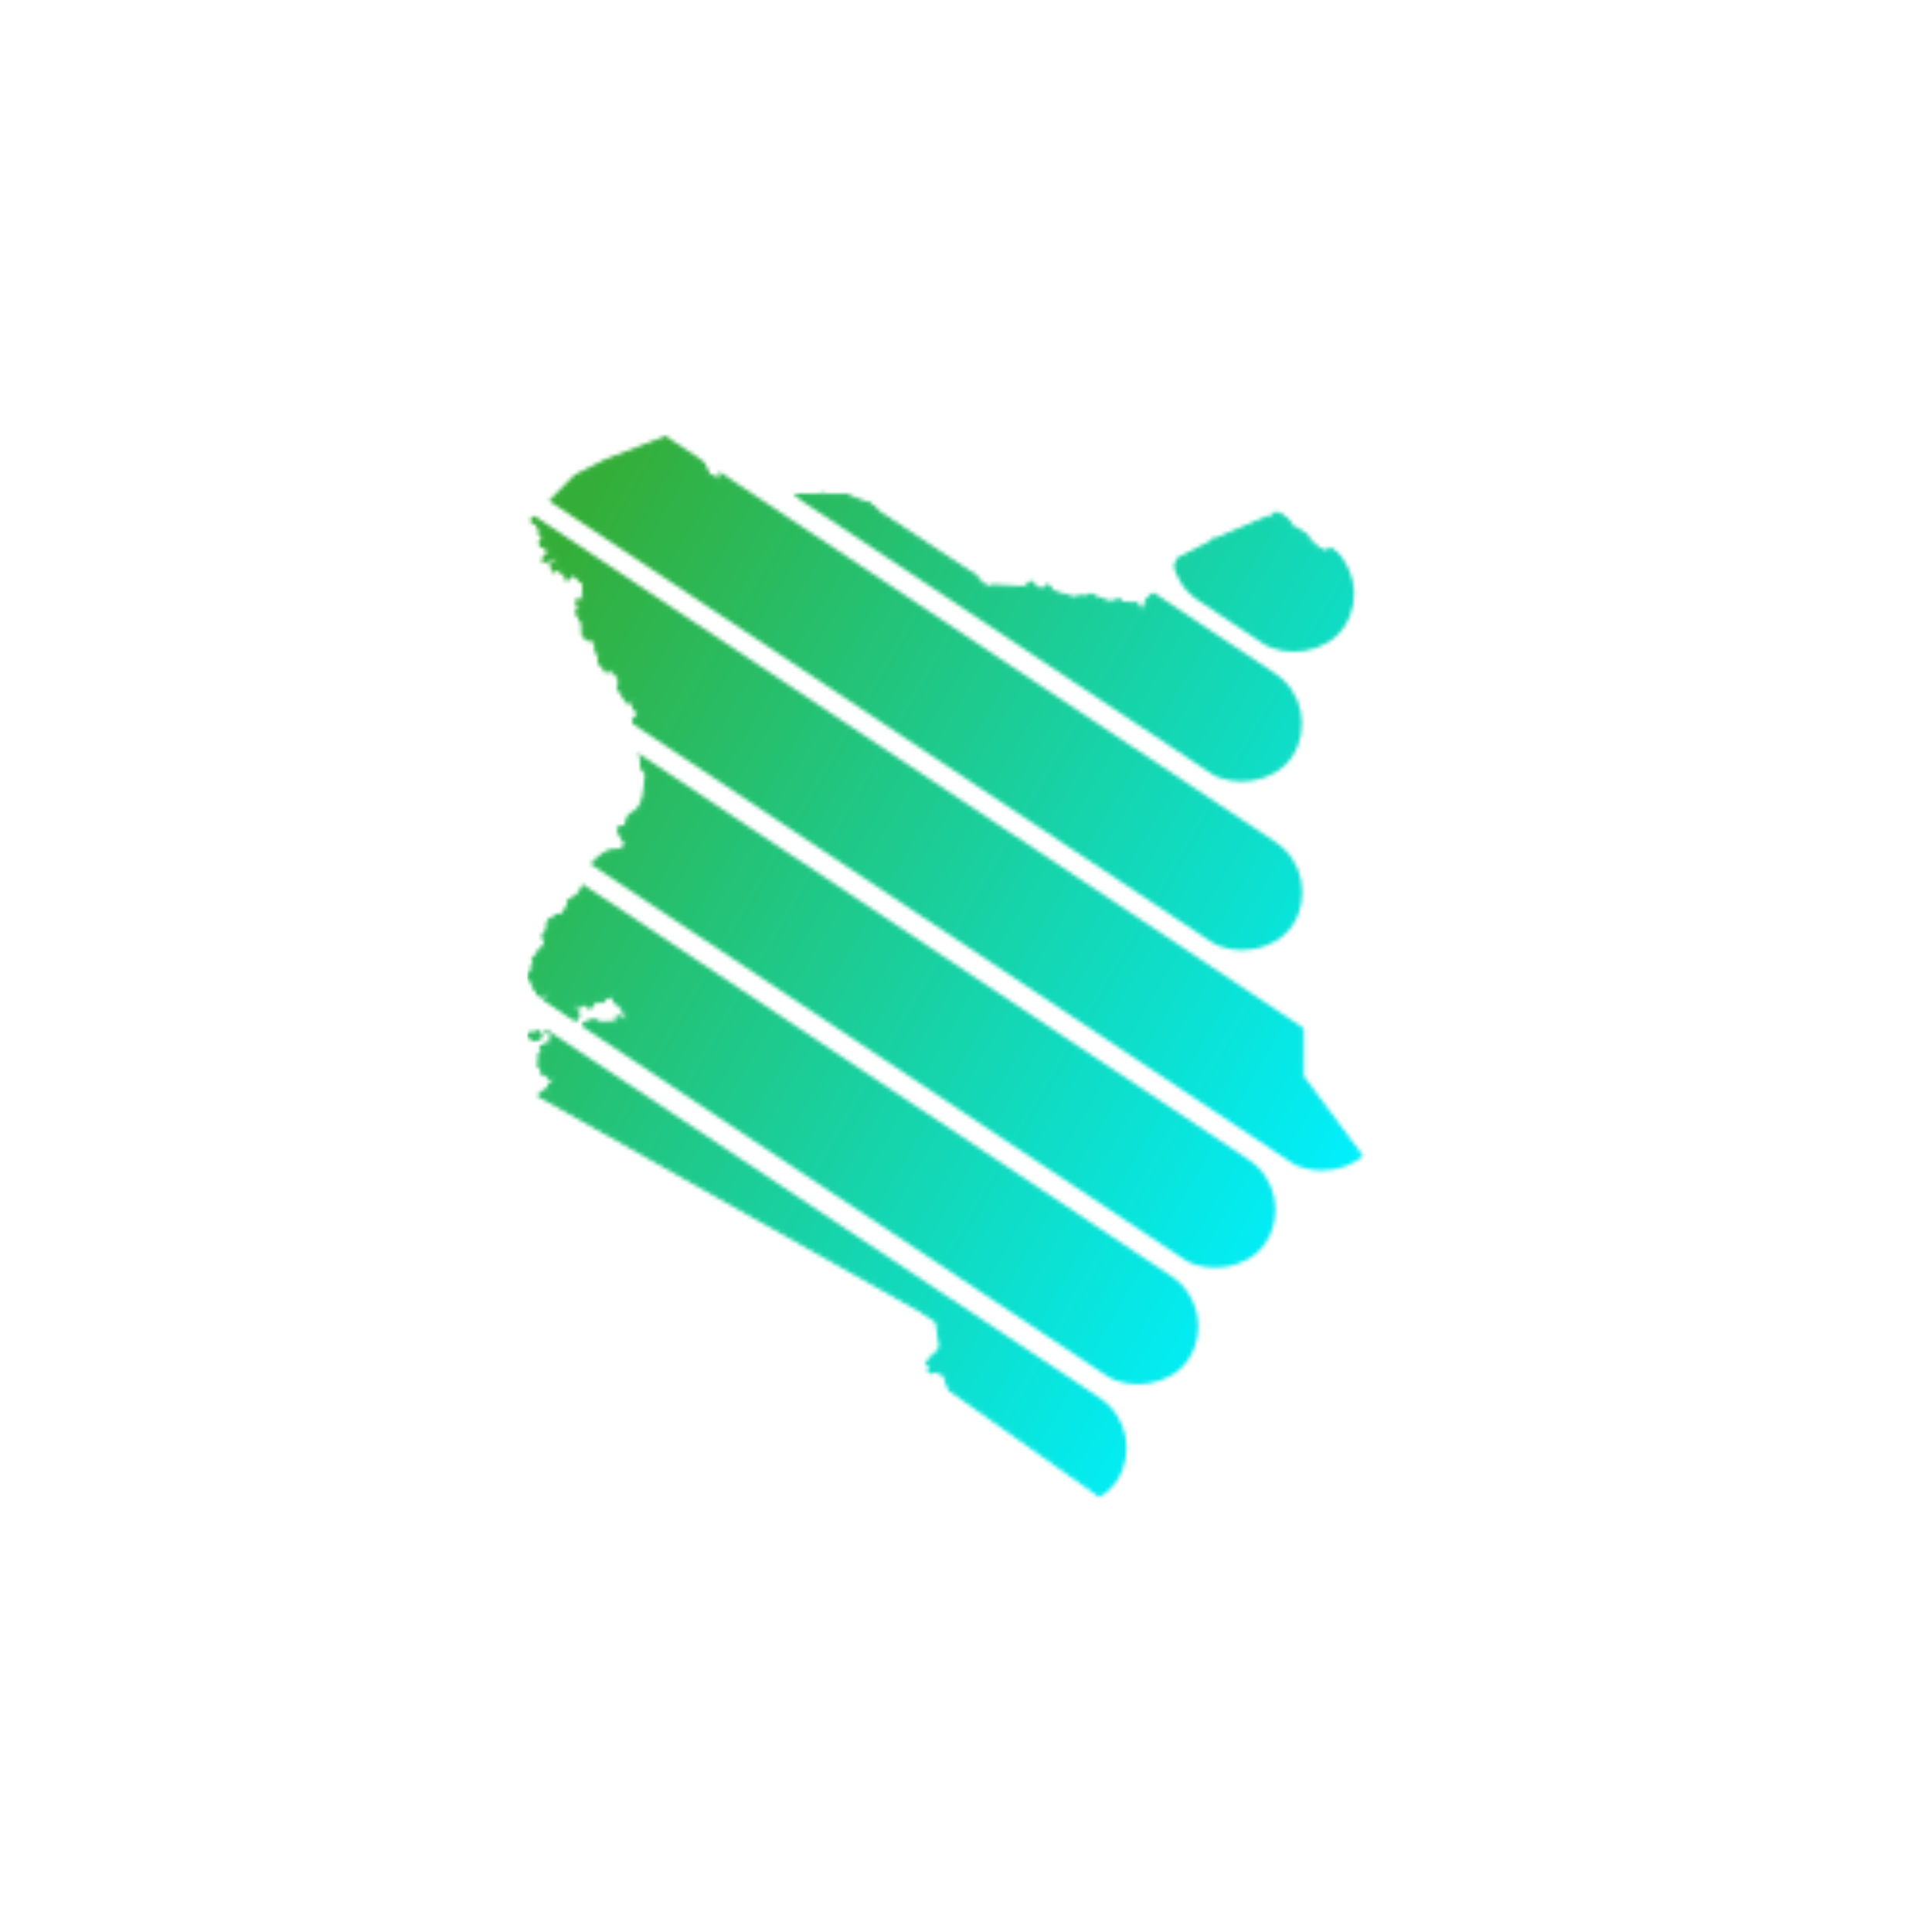 <svg width="500" height="501" viewBox="0 0 500 501" fill="none" xmlns="http://www.w3.org/2000/svg">
<mask id="mask0" mask-type="alpha" maskUnits="userSpaceOnUse" x="136" y="111" width="223" height="279">
<mask id="mask1" maskUnits="userSpaceOnUse" x="136" y="111" width="230" height="279">
<path fill-rule="evenodd" clip-rule="evenodd" d="M337.402 317.128C337.07 317.204 336.563 316.707 336.936 316.427C337.412 316.07 337.154 315.805 337.309 315.322C337.45 314.884 337.806 315.141 338.118 314.964L339.377 314.247C339.98 313.904 340.572 313.24 341.242 313.858C341.481 314.079 342.685 314.507 342.486 314.808C342.231 315.191 342.539 315.607 342.019 315.913C341.545 316.194 341.676 315.53 341.553 315.29C341.383 314.957 341.245 315.838 341.18 315.944C341.079 316.108 340.524 316.354 340.418 316.116C340.37 316.008 340.113 315.508 339.998 315.82C339.765 316.452 339.413 315.827 338.957 316.131C338.31 316.563 337.433 316.461 338.009 317.361C338.089 317.487 338.306 317.412 338.366 317.532C338.423 317.647 338.221 318.015 338.118 318.062C337.717 318.241 337.823 317.565 337.62 317.439L337.402 317.128ZM138.282 269.21C138.095 269.105 137.87 269.005 137.691 268.946C137.403 268.85 137.048 268.686 136.774 268.619C136.775 268.614 137.196 268.422 137.272 268.354C137.392 268.247 137.538 267.843 137.738 268.027C138.136 268.392 138.831 267.993 139.231 267.731C139.676 267.44 139.589 267.534 139.837 267.934C139.94 268.101 140.086 268.433 140.148 268.619C140.298 269.075 139.907 269.157 139.526 269.21C139.351 269.235 139.296 269.332 139.184 269.382C138.893 269.51 138.677 269.454 138.344 269.428L138.282 269.21ZM144.36 266.517C144.458 266.35 144.485 266.261 144.485 266.05C144.485 265.83 144.61 265.688 144.656 265.505L144.687 265.505C144.775 265.773 144.781 266.217 144.702 266.502C144.616 266.815 144.424 266.876 144.236 267.109C144.082 267.299 144.002 267.441 143.739 267.373C143.433 267.295 143.469 267.571 143.381 267.731C143.303 267.874 143.07 268.053 142.915 267.949C142.808 267.878 142.717 267.512 142.557 267.638C142.448 267.724 142.508 267.856 142.308 267.918C142.066 267.994 141.558 267.389 141.982 267.389C142.335 267.389 142.79 267.227 142.93 266.891C142.934 266.881 142.799 265.575 143.257 266.081C143.577 266.435 143.726 266.562 144.236 266.424L144.36 266.517ZM138.354 259.302C138.285 259.331 138.113 259.336 138.113 259.224C138.113 259.159 138.238 259.073 138.292 259.045C138.35 259.014 138.457 259.015 138.517 259.037C138.724 259.11 138.888 259.091 139.108 259.091C139.231 259.091 139.469 259.021 139.575 259.091C139.609 259.114 139.656 259.197 139.637 259.239C139.596 259.33 139.361 259.317 139.271 259.317C139.182 259.317 139.088 259.301 138.999 259.294C138.857 259.282 138.72 259.34 138.58 259.348L138.354 259.302ZM141.14 284.689C141.216 284.676 141.313 284.669 141.438 284.669C141.471 284.537 141.447 284.422 141.422 284.295C140.881 284.141 140.577 284.246 139.992 284.202C139.81 284.188 139.919 283.916 140.023 283.875C140.11 283.841 140.426 283.946 140.474 283.875C140.592 283.875 140.737 283.735 140.847 283.719C140.888 283.557 140.802 283.047 141.003 283.097C141.063 283.277 142.278 284.699 142.2 283.922C142.156 283.491 141.391 282.359 142.231 282.147C142.237 282.128 142.243 282.122 142.262 282.116C142.268 282.091 142.293 282.028 142.308 282.022C142.308 281.512 142.538 281.515 142.619 281.229C142.96 281.198 143.517 280.681 143.816 280.481C144.006 280.355 143.753 279.61 143.599 279.61C143.275 279.61 142.951 279.63 142.65 279.532C142.344 279.432 141.868 278.89 141.858 278.566C141.718 278.286 140.922 278.302 140.63 278.302C140.581 278.154 140.668 277.603 140.863 277.555C140.89 277.444 140.97 277.411 140.941 277.29L140.428 277.119C140.428 276.62 140.604 276.721 140.459 276.278L139.697 276.294L139.681 276.278C139.681 276.035 139.917 275.818 140.132 275.764C140.177 275.583 139.852 275.449 139.852 275.157C139.852 274.861 140.023 274.651 140.023 274.379C140.023 273.599 139.552 273.607 140.552 273.165C140.847 273.034 141.136 272.419 141.236 272.386C141.236 272.186 140.931 272.153 140.77 272.122C140.76 272.081 140.262 271.687 140.194 271.67C140.194 271.554 140.687 271.343 140.785 271.343C140.845 271.523 141.37 271.629 141.531 271.53C141.889 271.31 141.671 271.061 141.671 270.72C141.793 270.68 142.32 271.14 142.386 270.938C143.358 270.938 142.671 270.004 142.961 269.335C143.253 268.663 143.795 268.079 144.236 267.451C144.695 267.605 145.717 267.521 146.024 267.965C146.281 268.338 146.746 268.883 147.221 268.883C147.312 268.513 146.949 268.401 147.578 268.401C147.585 268.429 147.581 268.425 147.609 268.432C147.625 268.494 148.299 269.047 148.371 269.055C148.812 269.104 148.911 268.687 149.117 268.619C149.117 268.569 149.103 268.364 149.133 268.354L149.133 268.307L149.148 268.292C149.229 268.292 149.887 268.486 149.895 268.51L149.926 268.51C149.934 268.535 150.067 268.795 149.988 268.821C149.988 269.181 150.039 269.273 150.252 269.568C150.435 269.822 150.347 270.226 150.439 270.502C151.054 270.502 152.762 269.62 153.019 269.039C153.126 268.798 152.622 268.501 152.46 268.354C151.888 267.836 151.54 267.474 151.138 266.782C151.528 265.61 151.307 265.496 152.568 265.069C153.193 264.858 154.327 264.392 154.791 264.976C155.298 265.614 158.035 265.256 158.833 265.256C159.661 265.256 160.45 265.377 160.45 264.307C160.427 264.299 159.676 264.102 159.952 264.011C159.952 263.897 160.445 263.894 160.559 263.855C160.715 263.801 160.86 263.713 161.041 263.777C161.203 263.836 161.84 264.732 161.973 264.338C162.439 264.338 162.612 263.521 162.968 263.404C162.968 263.372 162.979 263.335 162.953 263.326C162.953 262.866 161.939 262.615 161.693 262.189C161.46 261.786 160.863 260.373 160.543 260.212C160.345 260.113 159.072 259.861 159.3 259.449C159.523 259.045 159.766 258.252 159.766 257.784L159.75 257.768C159.369 257.768 159.196 257.983 158.973 258.266C158.856 258.415 158.223 258.247 158.009 258.282C157.543 258.357 156.237 259.041 156.237 259.636C155.928 259.714 155.1 259.512 154.698 259.512C154.268 259.512 153.844 260.102 153.563 260.384C153.161 260.787 152.724 262.166 152.724 260.695C152.012 260.455 150.601 259.595 150.143 260.975C150.112 260.967 150.102 260.959 150.066 260.959C149.848 260.08 148.525 261.068 148.231 261.115C148.355 261.781 148.132 261.773 148.822 261.987C149.084 262.068 149.359 262.08 149.615 262.08C149.706 262.447 149.767 262.923 149.895 263.295C150.032 263.695 149.418 264.068 149.179 264.307C148.944 264.542 148.734 264.816 148.496 265.054C148.248 265.302 147.994 265.712 147.749 265.894C147.388 266.164 147.147 267.103 146.754 266.657C146.401 266.256 146.697 266.406 146.786 266.143C146.797 266.143 146.964 266.12 146.972 266.097L147.003 266.097C147.146 265.665 146.485 265.278 146.179 265.038C145.564 264.556 146.451 263.925 145.433 263.668C145.433 263.334 145.71 263.399 145.884 263.17C146.412 261.897 144.755 262.581 144.485 262.407C144.32 262.301 144.063 261.281 143.801 261.1C143.464 260.866 142.805 261.403 142.573 261.224C142.257 260.981 141.795 260.305 141.453 259.963C140.421 258.928 141.777 259.484 141.982 258.655C142.251 258.655 142.666 258.985 142.495 258.469L141.764 258.422C141.764 258.099 142.207 257.935 142.417 257.83C142.587 257.746 142.34 257.457 142.34 257.254C142.044 257.18 141.251 257.65 141.251 257.083C141.093 257.083 140.541 258.914 140.334 258.08C140.269 258.08 140.319 258.005 140.319 257.955C140.427 257.928 140.58 257.746 140.676 257.721C140.676 257.138 139.761 257.581 139.417 257.581C139.364 257.369 139.402 257.272 139.402 257.114C139.472 257.097 139.557 257.052 139.635 257.052L140.039 256.663C140.153 256.553 140.207 256.269 139.961 256.289C139.538 256.324 139.235 256.84 138.733 256.336C138.098 255.699 138.473 254.292 137.521 253.892C136.985 253.667 136.736 252.788 137.412 252.6C137.854 252.476 137.96 252.275 137.971 251.868C137.992 251.724 137.975 251.578 138.034 251.448C138.067 251.372 138.205 251.299 138.205 251.214C138.355 251.139 138.18 250.934 138.142 250.872C138.04 250.704 138.101 250.608 138.158 250.436C138.254 250.145 138.548 249.728 138.578 249.471C138.592 249.348 138.792 248.836 138.733 248.817L138.733 248.754C138.637 248.723 138.536 248.684 138.439 248.636L138.951 248.069C139.76 247.652 139.625 246.754 140.21 246.217C140.822 245.655 141.43 245.628 141.547 244.551C141.625 243.831 140.972 243.518 140.972 242.839C140.972 241.958 141.338 242.168 141.811 241.749C142.032 241.553 142.056 239.759 142.153 239.352C142.486 237.962 143.087 238.996 143.676 238.246C144.055 237.765 143.904 237.483 144.749 237.483C145.43 237.483 146.397 237.318 146.397 236.472C146.397 235.997 146.821 235.864 147.174 235.631C147.662 235.308 147.423 234.752 147.423 234.261C147.353 233.376 148.25 233.572 148.869 232.829C149.176 232.46 150.085 232.769 150.174 232.377C150.321 231.739 149.946 231.69 150.61 231.163C151.195 230.699 150.857 230.701 151.154 230.104C151.378 229.655 151.772 229.384 152.009 228.984C152.23 228.609 152.46 227.087 152.46 226.617C152.46 225.86 153.146 223.893 153.999 223.893C155.069 223.893 154.598 222.35 155.848 222.212L157.419 221.137C158.889 220.132 161.52 221.627 162.175 219.067C162.363 218.334 161.967 217.753 161.491 217.277C161.13 216.914 160.636 215.939 160.636 215.455C160.52 215.426 160.341 215.102 160.341 214.988C160.774 214.988 160.774 214.854 160.963 214.615C161.159 214.368 162.266 214.785 162.424 214.428C162.608 214.013 162.494 213.522 162.704 213.058C162.894 212.383 163.032 211.702 163.637 211.252C163.887 211.066 164.236 211.098 164.507 210.847C164.992 210.399 165.557 210.125 165.891 209.509C166.319 208.718 166.669 208.089 166.963 207.205L167.865 200.728L166.543 199L166.419 196.79L164.398 186.733C164.676 186.418 165.703 185.591 165.518 185.176C165.19 184.442 165.465 183.966 164.569 183.744C164.569 183.315 164.513 182.19 164.258 181.876C164.154 181.747 163.655 181.265 163.606 181.751C163.546 182.342 163.067 182.206 162.704 181.954L160.543 178.544C160.885 178.056 160.901 175.214 160.279 175.057C160.262 174.989 160.018 174.942 159.952 174.933C159.865 174.582 159.089 173.787 158.771 173.672C158.384 173.532 158.511 173.905 158.149 173.905C157.786 173.905 157.348 173.765 157.03 173.765C157.023 173.735 157.013 173.726 156.983 173.719C156.813 173.04 156.458 172.316 155.709 172.131C155.657 171.923 155.444 171.83 155.444 171.383C155.444 170.731 155.642 170.384 155.258 169.827C154.942 169.37 154.727 168.679 154.651 168.114C154.867 167.37 154.331 165.823 153.439 165.779C153.209 165.768 152.764 166 152.693 165.888C152.299 165.271 151.815 165.306 151.387 164.829C151.084 164.493 151.319 162.226 151.169 161.622C150.922 160.626 150.108 160.083 149.786 159.194C149.808 158.919 149.738 158.27 149.832 158.026C149.905 157.837 150.112 157.849 150.252 157.637C150.602 157.111 149.568 156.386 149.568 155.909C149.787 155.909 150.068 155.971 150.33 155.971C151.254 155.971 151.418 154.84 151.418 154.103L151.605 150.834C150.295 151.215 149.888 149.028 148.915 149.028C148.346 149.028 148.109 148.879 147.734 149.355C147.622 149.497 147.26 150.351 147.128 150.351C147.128 149.202 146.396 148.935 145.635 148.172C145.268 147.805 145.245 147.496 144.594 147.549C144.213 147.58 143.972 148.001 143.412 148.001L143.412 147.97C143.778 147.879 143.887 147.562 143.847 147.207C143.842 147.154 143.222 147.172 143.086 147.145C142.623 147.05 143.214 146.339 143.397 146.257C143.582 146.174 143.884 146.195 144.096 146.195C144.182 146.195 144.631 146.3 144.656 146.226L144.609 144.685L141.08 145.385L141.143 144.7L141.967 144.187L142.246 142.396L141.578 142.038C141.414 141.83 141.076 141.736 140.956 141.556C140.329 141.556 140.132 141.218 140.132 140.622L140.148 140.606C141.767 140.606 140.738 139.886 140.738 139.174C140.738 138.834 140.339 138.768 140.163 138.489C140.061 138.326 139.93 138.234 139.93 138.022C139.93 137.841 140.163 137.769 140.163 137.633C140.366 137.564 139.882 136.769 139.837 136.668C139.642 136.23 139.313 135.929 138.935 135.593L138.002 134.955L149.288 123.56L157.092 119.605L173.943 113.098L174.752 114.297L178.716 111.744L179.073 112.522L178.047 115.06L180.908 114.889L183.084 115.215L182.991 115.807L181.654 118.765L183.814 123.388L186.924 124.509L187.126 122.221L188.727 121.66L189.162 121.894L189.224 123.264L193.872 123.342L193.686 124.603L194.323 124.634L194.339 125.039L193.686 125.583L196.593 128.277L211.874 128.588C212.103 128.549 212.334 128.521 212.559 128.448C212.872 128.346 213.389 128.153 213.717 128.269C214.053 128.388 214.294 128.531 214.673 128.588L219.632 128.572L222.662 129.88C222.824 129.911 223.616 129.977 223.642 130.16C223.761 130.177 224.032 130.465 224.232 130.518C224.576 130.609 224.916 130.086 225.227 130.518C225.395 130.751 225.467 130.982 225.709 131.157C225.904 131.297 226.147 131.272 226.362 131.406C227.118 131.874 227.228 132.871 228.165 133.165L251.701 148.686L252.68 149.161L253.947 150.803L256.061 152.453L257.546 152.048L265.288 152.484L267.122 151.924C267.04 151.728 266.776 151.503 266.827 151.301C266.871 151.286 266.807 151.297 266.873 151.286C266.885 151.239 267.451 151.068 267.557 151.068C267.716 151.385 268.086 151.893 268.288 152.173C268.551 152.538 268.534 152.674 269.003 152.765C269.48 152.856 270.112 152.889 270.604 152.889C270.766 152.889 271.184 152.968 271.257 152.765C271.325 152.576 271.544 152.154 271.568 151.986C271.979 151.917 272.106 152.351 272.314 152.64C272.598 153.036 272.514 153.3 273.091 153.59L278.112 155.115C279.357 155.27 279.507 154.773 280.506 154.773C280.919 154.773 280.961 154.942 281.268 155.037C281.48 155.104 281.932 154.516 282.061 154.726C282.892 156.075 282.087 153.417 283.445 154.633C283.826 154.975 285.577 155.629 286.072 155.629C286.264 156.408 287.462 156.174 288.201 156.174C288.549 156.174 289.167 156.258 289.445 156.065C289.726 155.871 289.953 155.442 290.316 155.442C290.316 155.834 289.904 156.609 290.611 156.501C291.721 156.33 292.862 156.734 293.907 156.734C294.167 156.734 294.591 156.393 294.793 156.594C295.102 156.903 295.079 157.616 295.368 157.98L296.705 158.244L297.498 155.66L302.939 150.647L305.612 145.074L314.536 140.466L314.691 139.968L315.375 139.999L329.024 134.208L330.112 134.177L330.703 133.274L331.677 133.139C331.924 133.424 332.266 133.558 332.848 133.725C333.817 134.004 333.968 134.95 334.418 135.765C334.641 136.17 334.874 136.623 335.304 136.87C335.725 137.112 336.236 137.141 336.625 137.399C337.445 137.943 337.651 138.396 338.599 138.8C339.108 139.017 339.035 139.614 339.392 139.999C340.014 140.669 340.983 141.664 341.724 142.178C342.239 142.536 343.267 143.328 343.916 143.004C345.383 142.269 345.949 142.783 347.429 143.066C347.967 143.169 348.387 142.282 349.092 142.521C349.979 142.821 349.94 142.681 350.989 142.505C351.718 142.384 351.594 142.177 352.326 142.505C352.697 142.672 353.115 142.023 353.601 142.023C354.274 142.023 355.588 141.943 356.197 142.163C357.244 142.541 357.687 141.549 358.684 141.758C360.144 142.064 360.81 142.638 362.259 142.256C362.667 142.149 362.912 142.402 363.226 142.183L347.365 165.302L337.636 174.933L337.68 279.268L353.741 300.875L353.781 302.808C353.175 303.39 352.672 304.104 352.201 304.813C351.921 305.093 351.545 305.418 351.315 305.763C351.271 305.828 350.82 306.355 351.081 306.261C352.503 305.746 350.272 307.009 350.195 307.319L350.164 307.319C350.164 307.459 349.869 307.651 349.869 307.989C349.869 308.259 347.709 310.147 347.397 310.635C347.146 311.028 346.491 311.511 346.138 311.865C345.604 312.401 345.951 311.148 345.951 310.916C345.802 310.878 345.467 310.233 345.33 310.916C345.016 310.978 345.032 311.07 344.723 310.993C344.723 310.826 345.117 310.251 344.941 310.23C344.362 310.163 344.239 309.602 343.542 309.935C343.311 310.045 343.092 310.037 342.873 310.122C342.608 310.224 342.653 310.434 342.438 310.557C342.375 310.681 342.332 310.778 342.19 310.807C341.983 311.219 340.643 311.849 340.2 311.849C339.732 311.849 340.039 312.229 339.827 312.441C339.73 312.538 339.158 313.231 339.081 313.251C339.057 313.345 338.843 313.436 338.816 313.531C338.436 313.584 337.81 314.013 337.541 313.437C337.358 313.043 337.313 312.761 337.402 312.301C337.457 312.014 337.308 311.821 337.308 311.569C337.308 311.308 337.471 310.673 337.604 310.48C337.669 310.384 337.99 309.546 337.837 309.546L337.821 309.561C337.79 309.689 337.61 309.792 337.588 309.904C337.532 309.932 337.431 310.131 337.417 310.199C337.098 310.359 336.813 311.421 336.702 311.756C336.76 312.207 336.742 313.088 336.966 313.453C337.345 314.067 337.432 313.374 337.339 314.294C337.282 314.862 335.957 314.95 336.002 314.231C336.021 313.94 335.458 313.629 335.35 313.344C335.264 313.118 335.272 312.521 335.272 312.27C335.24 312.262 335.155 312.206 335.147 312.176C334.786 312.176 333.04 311.415 333.173 311.6C333.432 311.961 334.064 312.225 334.479 312.317C335.164 312.467 334.975 312.583 335.147 313.142C335.481 314.219 335.661 314.865 335.661 316.068C335.661 316.597 335.402 317.664 335.567 318.123C335.928 319.129 337.764 318.06 337.464 319.882C337.345 320.604 336.734 321.051 336.236 321.455C336.035 321.617 335.619 321.538 335.381 321.47C335.145 321.403 335.489 320.844 335.536 320.676C335.577 320.532 335.099 319.745 334.961 319.633C334.637 319.37 335.081 320.338 335.085 320.396C335.137 321.035 334.901 320.712 334.23 320.988C333.971 321.094 332.998 321.523 332.956 321.782C332.458 321.782 332.379 320.644 332.598 320.287C332.968 319.683 331.958 319.769 332.318 320.707C332.47 321.103 331.968 321.273 331.883 320.941C331.837 320.759 331.152 319.378 331.152 319.867C331.152 320.491 331.961 320.932 331.961 321.377C331.426 321.377 330.951 321.081 330.313 321.081C330.313 321.169 332.249 322.1 332.458 322.264C332.564 322.846 333.16 323.192 332.583 323.868C332.356 324.133 331.79 324.31 331.696 324.584C331.561 324.978 331.867 324.979 331.308 325.113C330.08 325.407 328.914 326.355 328.059 327.261C327.357 328.542 326.172 328.375 325.074 327.728C322.927 326.463 320.24 328.875 318.499 329.736C317.161 330.398 314.41 333.122 314.41 334.702C315.221 334.903 313.928 337.477 313.928 338.065C314.323 338.163 314.142 339.081 314.255 339.419C314.429 339.655 314.604 339.793 314.799 339.949C314.924 340.048 314.733 340.192 314.628 340.275C314.517 340.363 314.374 340.339 314.286 340.478C314.132 340.719 314 340.924 314.177 341.178C314.245 341.277 314.71 340.885 314.783 340.82C314.868 340.745 315.081 340.704 315.187 340.68C315.396 340.635 315.591 340.397 315.685 340.275C315.839 340.076 315.967 340.025 316.198 339.949L316.198 339.995C316.771 339.995 315.857 340.531 315.778 340.602C315.644 340.723 315.474 340.841 315.343 340.945C315.201 341.057 315.06 341.289 314.908 341.365C314.627 341.774 313.695 343.01 313.959 343.451C314.311 344.04 313.761 344.668 313.431 345.117C312.747 346.048 313.384 347.172 313.042 348.184C312.396 350.097 310.724 350.406 309.249 351.515C309.009 351.836 308.564 351.907 308.394 352.325L307.539 354.426C307.145 355.395 306.844 356.698 306.296 357.586C305.868 358.28 305.577 359.456 304.866 358.38C304.664 358.38 304.483 358.443 304.29 358.443C304.282 358.468 304.214 358.491 304.181 358.505C304.181 358.541 304.169 358.574 304.135 358.583C304.135 358.717 304.057 358.83 304.057 358.972C304.194 359.017 305.58 358.937 305.643 359.19C305.724 359.21 305.674 359.748 305.674 359.844C305.674 360.947 305.463 362.041 304.928 363.035C304.494 364.135 304.384 365.162 303.777 366.211C303.415 366.837 303.218 367.565 302.705 368.079C301.872 368.911 301.776 369.681 301.228 370.57C301.042 370.871 300.785 371.292 300.42 371.348C299.925 371.424 300.08 370.804 299.891 370.756C299.891 370.275 299.764 370.329 299.673 369.962C299.638 369.962 299.603 369.947 299.549 369.947C299.549 370.241 299.75 370.478 299.673 370.788C299.15 370.788 297.335 370.334 297.14 370.383C297.14 371.64 298.145 371.083 299.02 371.083C300.082 371.083 300.643 371.782 299.969 372.702C299.652 373.135 299.155 373.662 298.974 374.15L298.368 375.785C298.315 376.389 298.177 376.209 297.761 376.438C297.749 376.445 297.948 376.962 297.948 377.108C297.948 377.451 296.596 380.565 296.347 380.86C295.077 382.361 294.644 383.155 294.077 385.001C293.982 385.309 293.74 386.358 293.346 386.293C292.862 386.212 293.547 384.814 293.129 384.814L293.113 384.829C293.113 386.316 292.729 385.67 292.025 385.67C291.91 386.137 292.639 386.671 292.678 387.273C292.743 388.27 291.124 387.787 290.502 387.787C289.002 387.787 290.219 386.565 289.569 386.402C289.474 386.025 289.289 386.674 289.289 386.806C289.27 386.813 289.264 386.818 289.258 386.837C289.196 386.837 289.199 386.803 289.149 386.791C289.125 386.694 288.765 386.184 288.698 386.184C288.566 386.853 287.735 387.441 287.735 387.927C287.687 387.934 287.653 387.974 287.641 388.021C287.433 388.073 287.129 388.589 286.98 388.92L246.353 360.188L245.359 357.557C245.238 357.039 245.121 356.432 244.628 356.14C244.323 355.959 243.393 355.998 243.229 355.626C242.896 354.875 240.645 356.512 241.099 355.393C241.318 354.854 241.534 354.656 241.534 354.023L241.503 354.023C241.464 353.863 240.462 354.003 240.508 353.836C240.619 353.435 240.545 353.245 240.913 352.98C241.601 352.482 242.014 351.455 242.778 351.049C243.129 350.863 243.726 350.24 243.726 349.819C243.881 349.789 243.937 349.689 244.146 349.664L243.027 342.534L238.613 339.636L141.14 284.689Z" fill="#FEFEFE" stroke="black" stroke-miterlimit="22.926"/>
</mask>
<g mask="url(#mask1)">
<rect width="30.797" height="209.047" rx="15.399" transform="matrix(0.545 -0.838 0.832 0.554 107.366 281.072)" fill="#C4C4C4"/>
<rect width="30.797" height="223.768" rx="15.399" transform="matrix(0.545 -0.838 0.832 0.554 113.722 241.364)" fill="#C4C4C4"/>
<rect width="30.797" height="225.384" rx="15.399" transform="matrix(0.545 -0.838 0.832 0.554 132.396 210.239)" fill="#C4C4C4"/>
<rect width="30.797" height="289.784" rx="15.399" transform="matrix(0.545 -0.838 0.832 0.554 106.484 149.364)" fill="#C4C4C4"/>
<rect width="30.797" height="245.453" rx="15.399" transform="matrix(0.545 -0.838 0.832 0.554 122.674 116.773)" fill="#C4C4C4"/>
<rect width="30.797" height="157.852" rx="15.399" transform="matrix(0.545 -0.838 0.832 0.554 195.453 121.582)" fill="#C4C4C4"/>
<rect width="30.797" height="50.957" rx="15.399" transform="matrix(0.545 -0.838 0.832 0.554 297.901 147.135)" fill="#C4C4C4"/>
</g>
</mask>
<g mask="url(#mask0)">
<rect x="136.774" y="111.743" width="220.111" height="277.176" fill="url(#paint0_linear)"/>
</g>
<defs>
<linearGradient id="paint0_linear" x1="136.774" y1="157.486" x2="362.69" y2="289.296" gradientUnits="userSpaceOnUse">
<stop offset="0.002" stop-color="#34AE39"/>
<stop offset="1" stop-color="#00F0FF"/>
</linearGradient>
</defs>
</svg>
